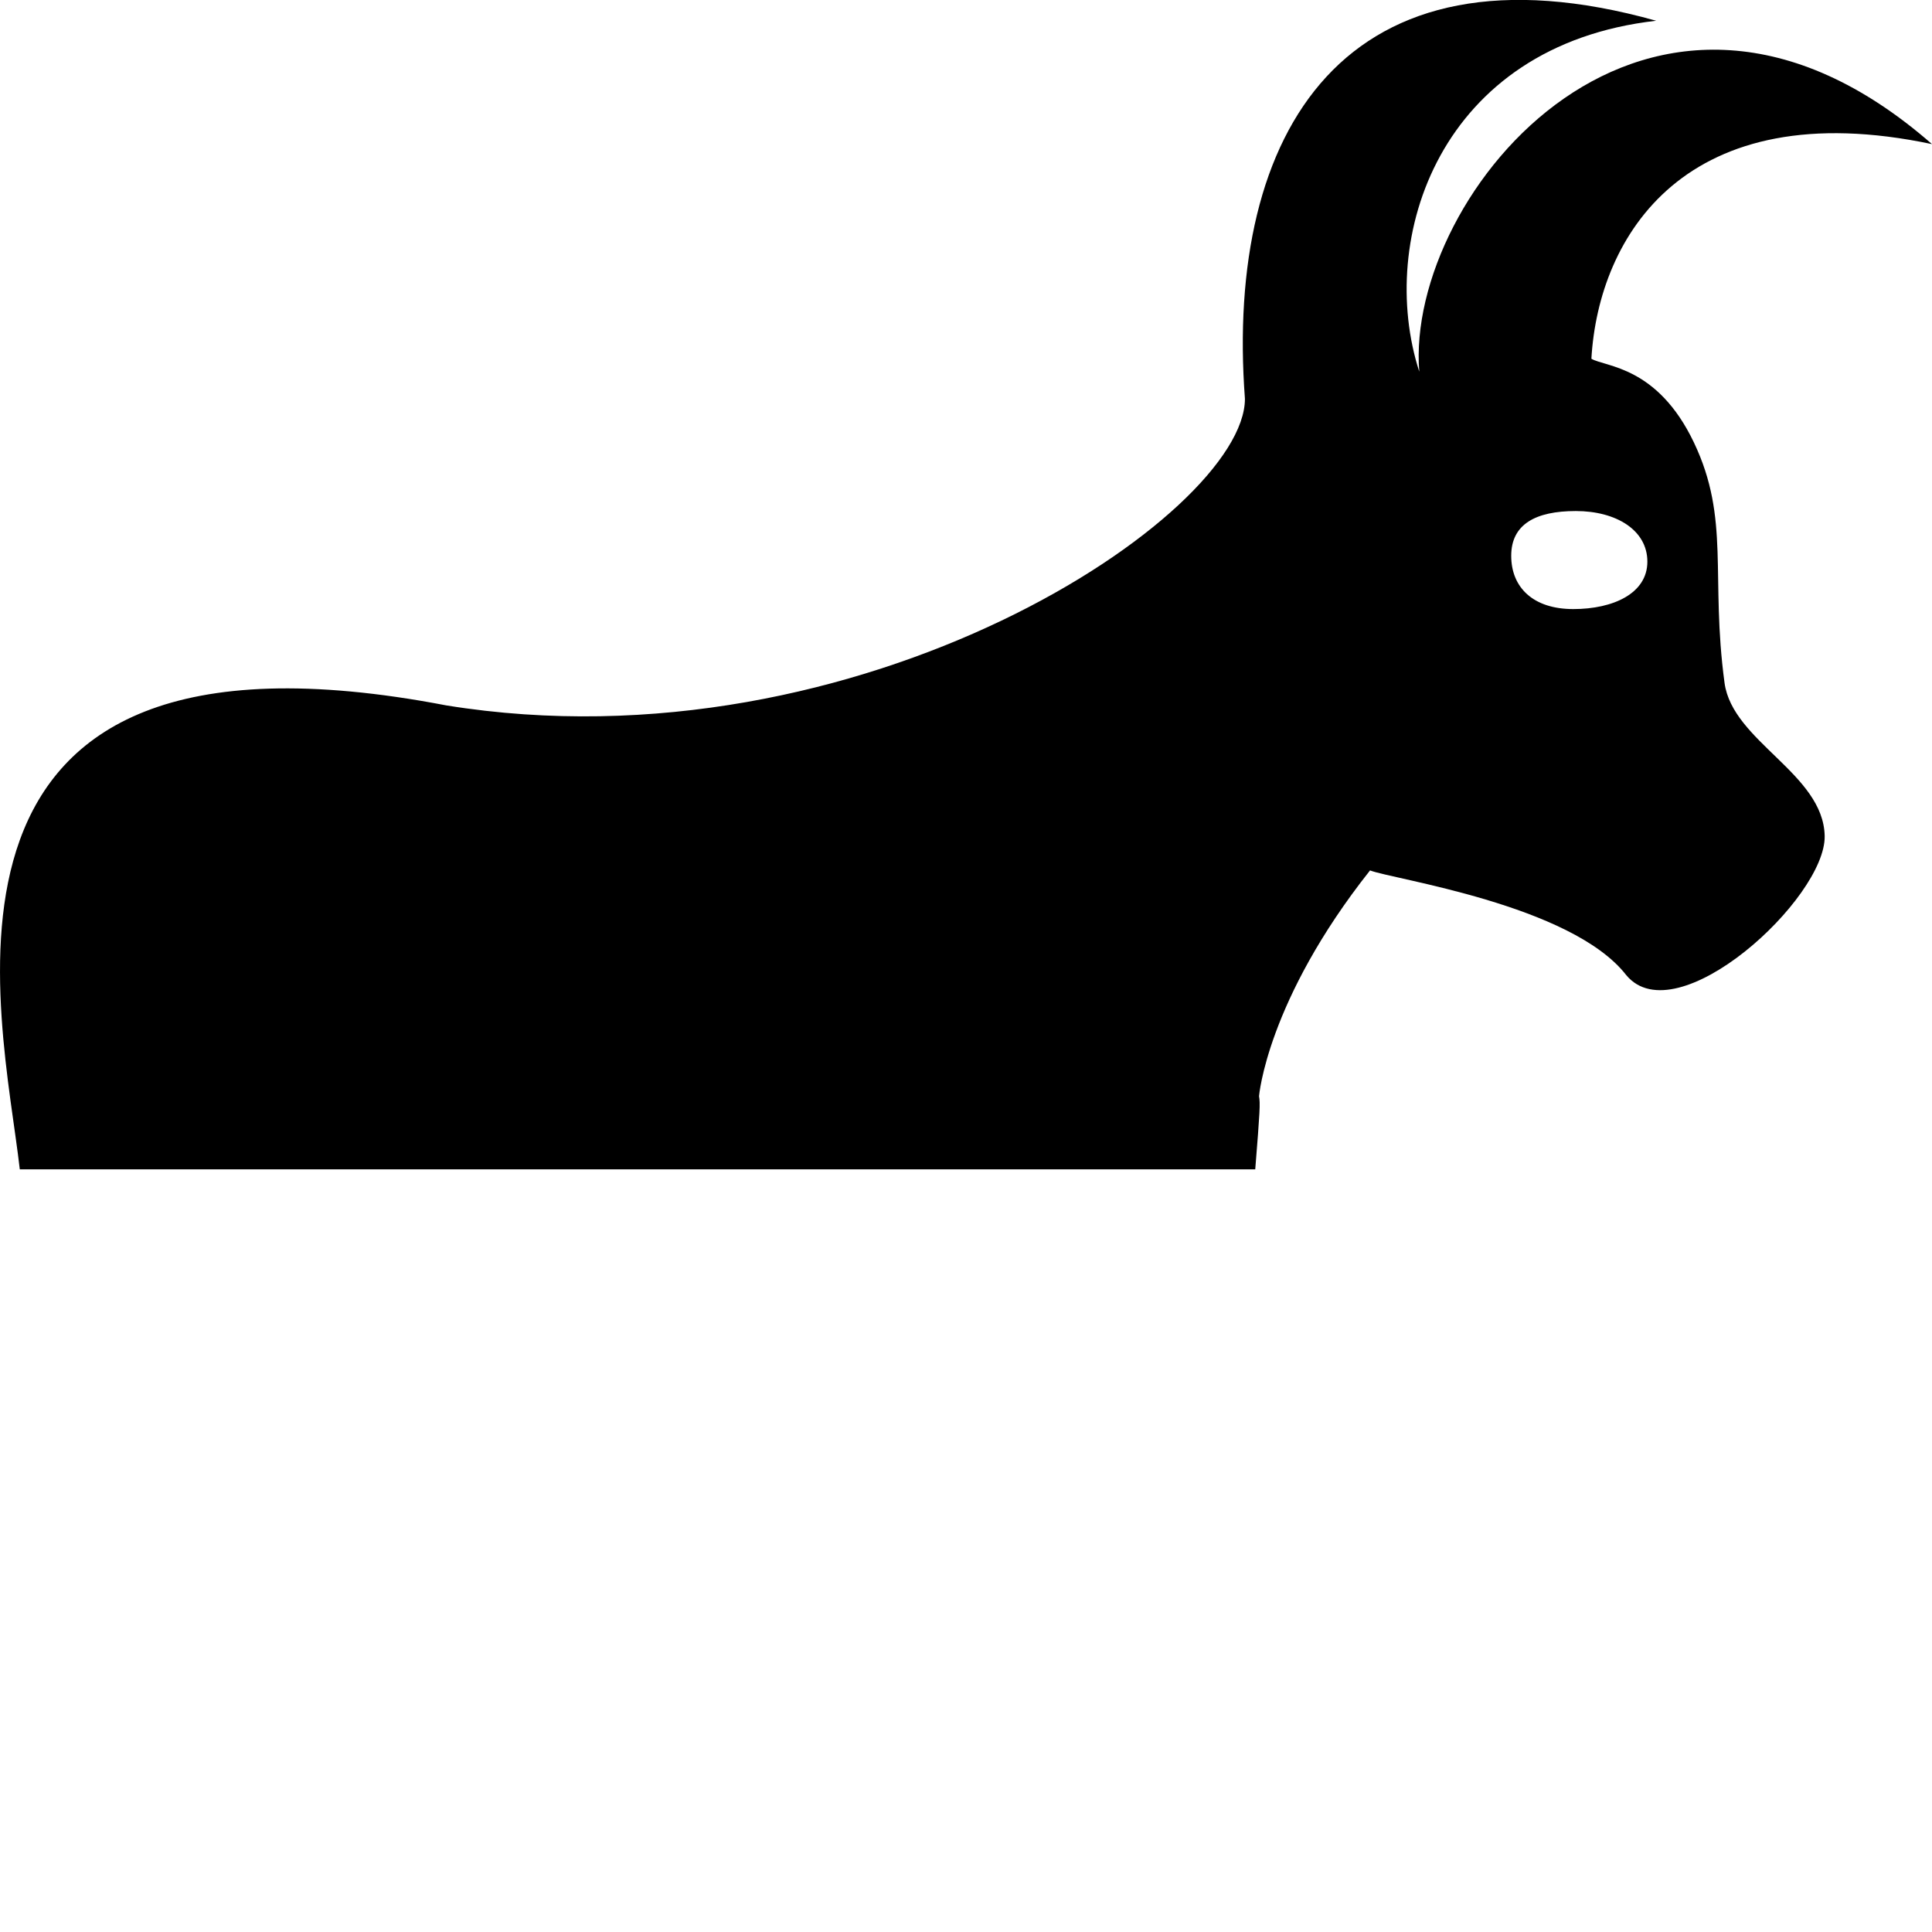 <?xml version="1.0" encoding="iso-8859-1"?>
<!-- Generator: Adobe Illustrator 16.0.4, SVG Export Plug-In . SVG Version: 6.00 Build 0)  -->
<!DOCTYPE svg PUBLIC "-//W3C//DTD SVG 1.1//EN" "http://www.w3.org/Graphics/SVG/1.1/DTD/svg11.dtd">
<svg version="1.1" id="Layer_1" xmlns="http://www.w3.org/2000/svg" xmlns:xlink="http://www.w3.org/1999/xlink" x="0px" y="0px"
	 width="32.025px" height="32.025px" viewBox="0 0 32.025 32.025" style="enable-background:new 0 0 32.025 32.025;"
	 xml:space="preserve">
<path d="M0.328,19.383h20.479c0.078-0.971,0.084-1.092,0.063-1.213c0,0,0.128-1.58,1.84-3.742c0.364,0.146,3.336,0.564,4.247,1.736
	c0.833,1.002,3.308-1.271,3.289-2.306c-0.02-1.034-1.529-1.567-1.66-2.539c-0.238-1.765,0.098-2.715-0.508-3.985
	s-1.466-1.25-1.699-1.387c0.117-2.031,1.558-4.421,5.646-3.558c-4.694-4.105-8.739,0.83-8.499,3.772
	c-0.71-2.2,0.332-5.41,3.927-5.817c-5.156-1.445-7.149,1.833-6.817,6.267c0,1.915-6.346,6.194-13.237,5.082
	C-1.735,9.939,0.039,16.825,0.328,19.383z M25.05,9.213c0-0.523,0.404-0.742,1.071-0.742s1.186,0.315,1.186,0.839
	s-0.562,0.786-1.229,0.786C25.412,10.096,25.05,9.736,25.05,9.213z"/>
</svg>
